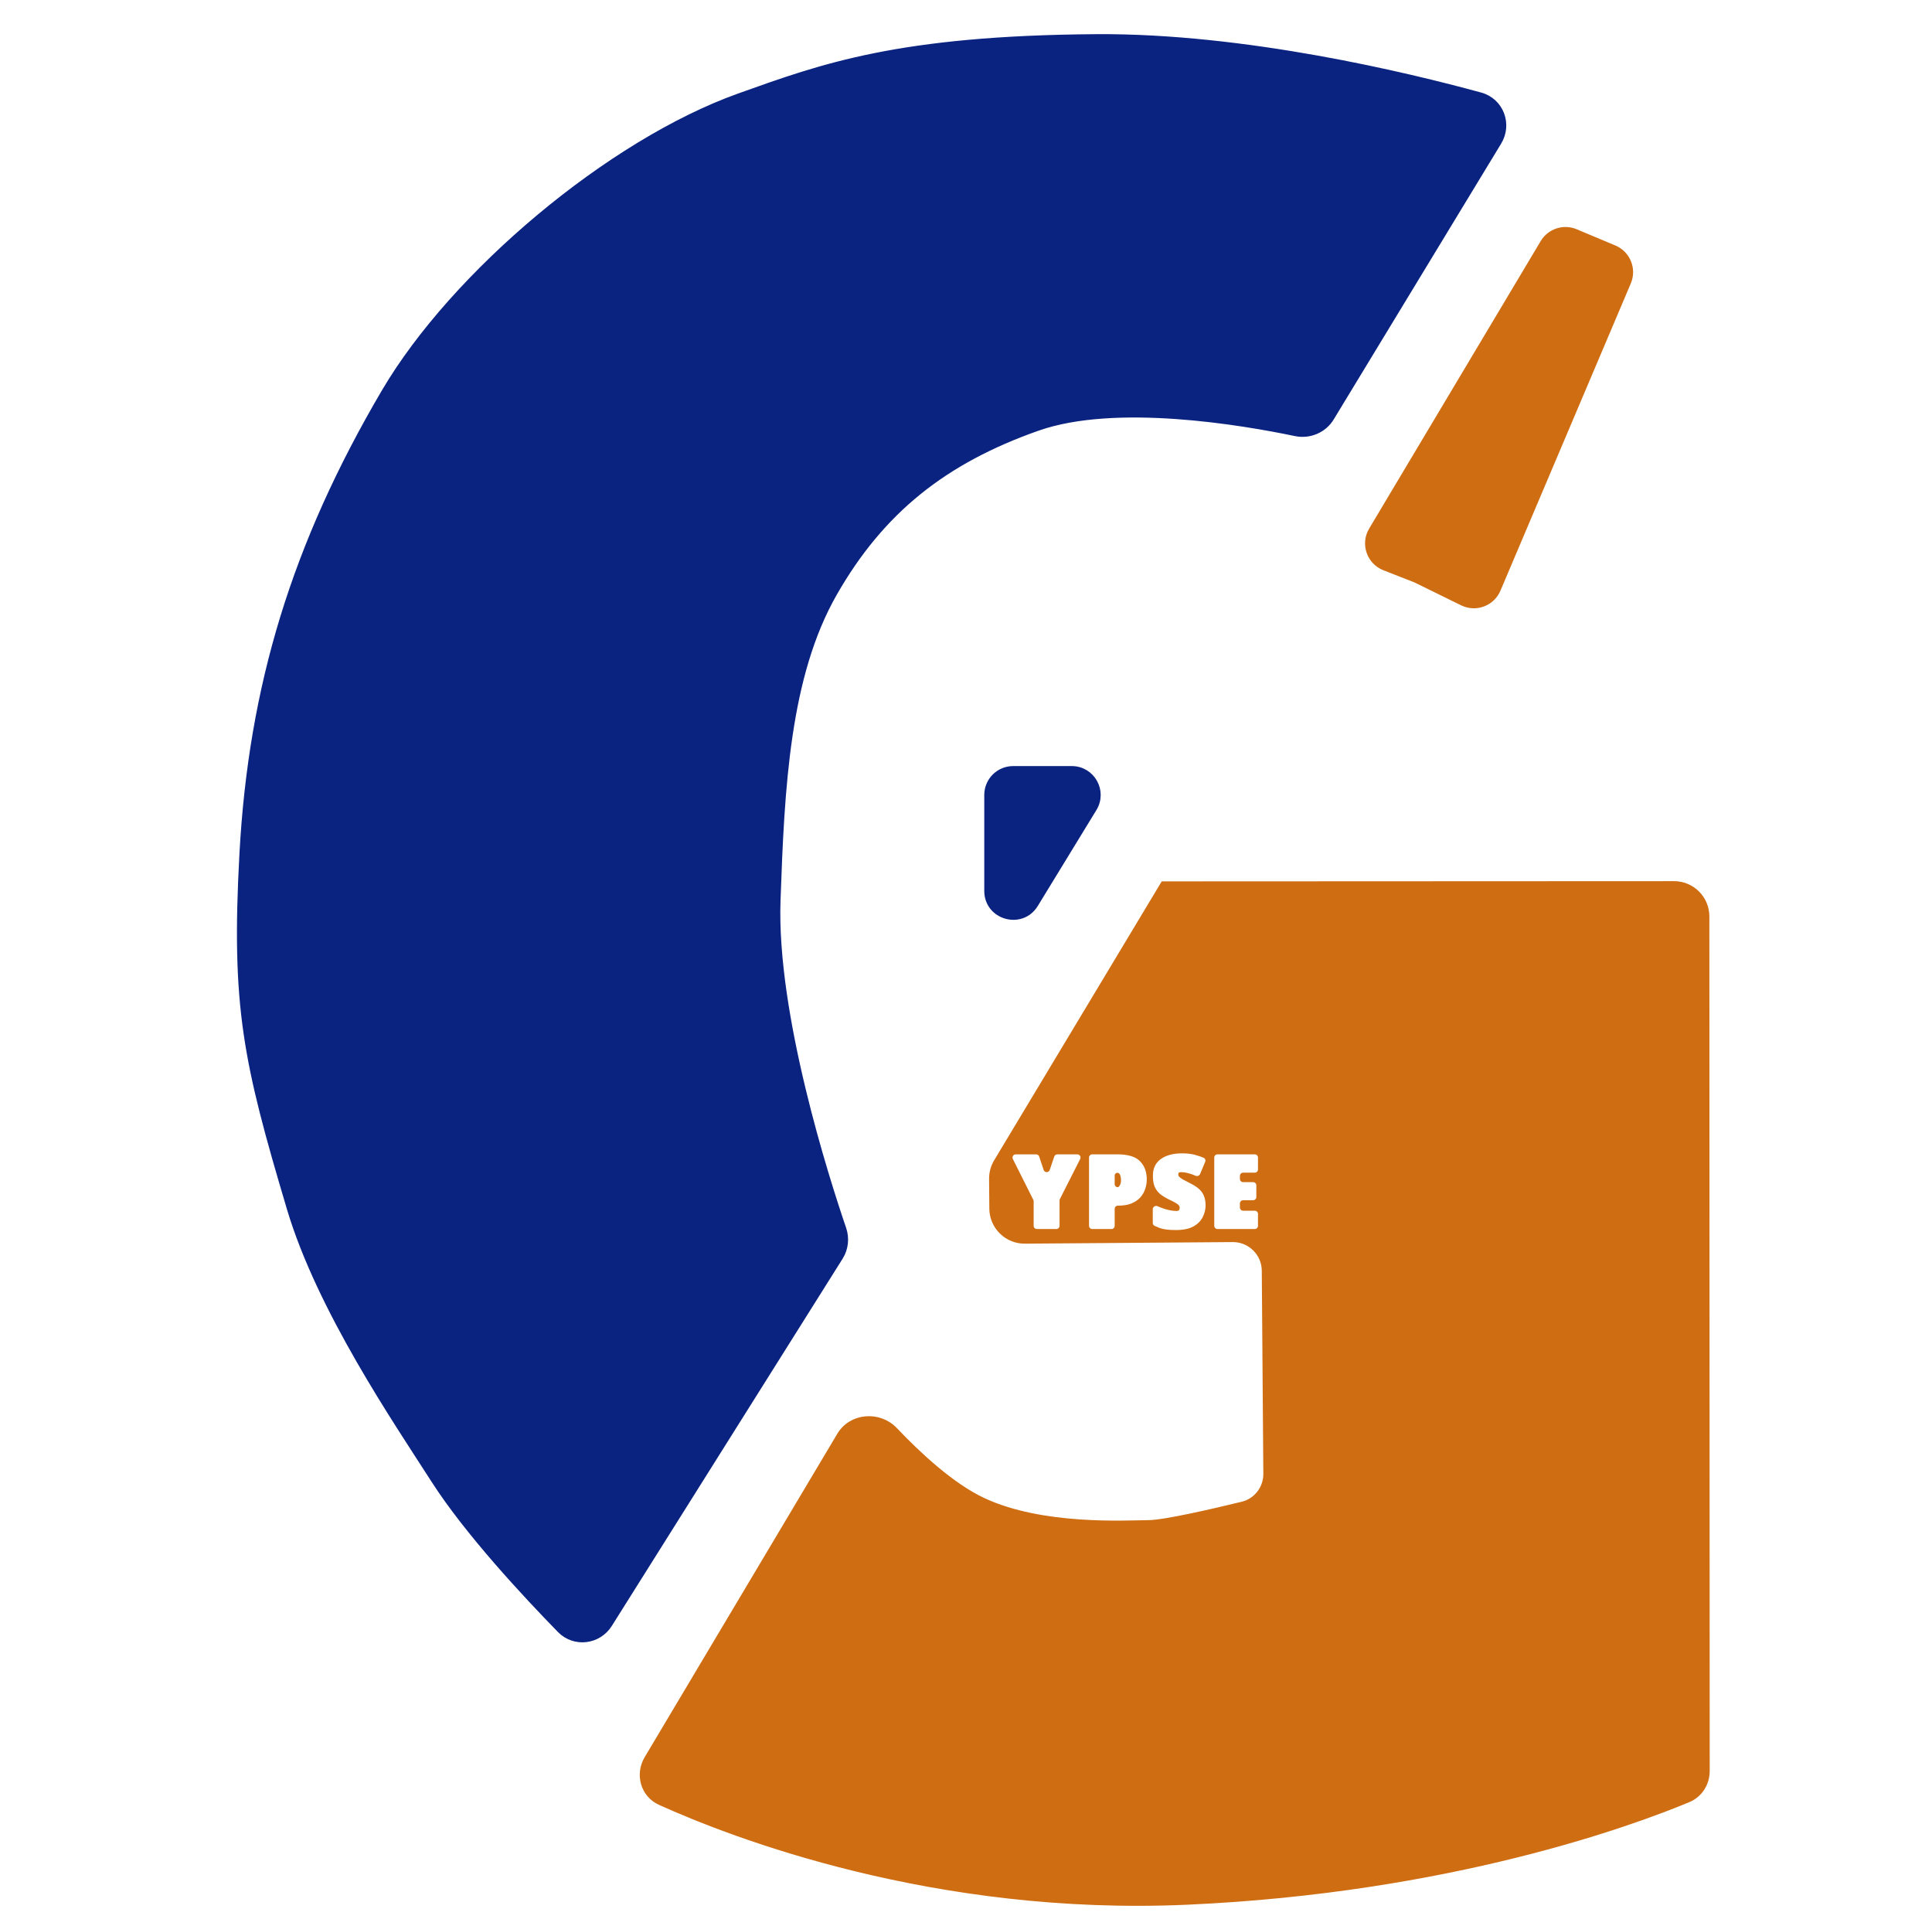 <svg width="301" height="300" viewBox="0 0 301 300" fill="none" xmlns="http://www.w3.org/2000/svg">
<g clip-path="url(#clip0_1182_2904)">
<g filter="url(#filter0_d_1182_2904)">
<path d="M249.48 36.706L243.448 34.175C241.611 33.404 239.487 34.103 238.466 35.814L211.739 80.6C210.472 82.722 211.414 85.474 213.716 86.374L218.559 88.269L225.861 91.851C227.922 92.862 230.408 91.935 231.305 89.822L251.615 41.957C252.48 39.918 251.523 37.564 249.48 36.706Z" fill="#CF6D12" stroke="#CF6D12"/>
<path d="M179.237 135.813L179.276 135.803ZM179.276 135.803L258.812 135.767C261.574 135.766 263.813 138.003 263.815 140.765L263.867 273.877C263.868 275.8 262.78 277.54 261.003 278.279C252.236 281.928 223.856 292.395 182.934 294.222C143.658 295.976 112.321 283.878 100.884 278.715C98.292 277.545 97.419 274.422 98.874 271.978L128.878 221.611C130.67 218.603 134.966 218.283 137.375 220.823C141.024 224.669 146.239 229.532 151.138 231.822C160.355 236.131 173.273 235.338 176.958 235.31C179.444 235.292 186.95 233.557 191.57 232.431C193.799 231.887 195.341 229.876 195.324 227.582L195.082 195.955C195.061 193.194 192.806 190.972 190.044 190.993L157.672 191.24C154.91 191.261 152.655 189.039 152.634 186.278L152.598 181.631C152.591 180.711 152.838 179.807 153.312 179.018L179.276 135.803Z" fill="#CF6D12"/>
<path d="M179.237 135.813L179.276 135.803M179.276 135.803L258.812 135.767C261.574 135.766 263.813 138.003 263.815 140.765L263.867 273.877C263.868 275.8 262.78 277.54 261.003 278.279C252.236 281.928 223.856 292.395 182.934 294.222C143.658 295.976 112.321 283.878 100.884 278.715C98.292 277.545 97.419 274.422 98.874 271.978L128.878 221.611C130.67 218.603 134.966 218.283 137.375 220.823C141.024 224.669 146.239 229.532 151.138 231.822C160.355 236.131 173.273 235.338 176.958 235.31C179.444 235.292 186.95 233.557 191.57 232.431C193.799 231.887 195.341 229.876 195.324 227.582L195.082 195.955C195.061 193.194 192.806 190.972 190.044 190.993L157.672 191.24C154.91 191.261 152.655 189.039 152.634 186.278L152.598 181.631C152.591 180.711 152.838 179.807 153.312 179.018L179.276 135.803Z" stroke="#CF6D12"/>
<path d="M165.843 177.827C166.216 177.827 166.458 178.221 166.289 178.553L163.129 184.788C163.093 184.858 163.075 184.935 163.075 185.014L163.075 188.961C163.075 189.237 162.851 189.461 162.575 189.461L159.539 189.461C159.263 189.461 159.039 189.237 159.039 188.961L159.039 185.131C159.039 185.053 159.021 184.976 158.986 184.907L155.8 178.552C155.633 178.219 155.875 177.827 156.247 177.827L159.427 177.827C159.642 177.827 159.833 177.965 159.901 178.169L160.596 180.254C160.748 180.708 161.39 180.71 161.544 180.256L162.251 178.167C162.32 177.964 162.51 177.827 162.725 177.827L165.843 177.827ZM172.096 177.827C173.737 177.827 174.905 178.182 175.6 178.89C176.309 179.599 176.663 180.55 176.663 181.745C176.663 182.256 176.578 182.755 176.407 183.241C176.25 183.726 175.994 184.166 175.64 184.56C175.285 184.94 174.826 185.249 174.262 185.485C173.697 185.708 173.022 185.819 172.234 185.819L172.163 185.819C171.887 185.819 171.663 186.043 171.663 186.319L171.663 188.961C171.663 189.237 171.44 189.461 171.163 189.461L168.167 189.461C167.891 189.461 167.667 189.237 167.667 188.961L167.667 178.327C167.667 178.051 167.891 177.827 168.167 177.827L172.096 177.827ZM172.136 182.945C172.241 182.945 172.352 182.847 172.47 182.65C172.589 182.44 172.648 182.178 172.648 181.863C172.648 181.535 172.602 181.259 172.51 181.036C172.418 180.813 172.274 180.701 172.077 180.701C171.848 180.701 171.663 180.886 171.663 181.115L171.663 182.473C171.663 182.734 171.875 182.945 172.136 182.945ZM185.826 185.8C185.826 186.417 185.675 187.02 185.373 187.611C185.084 188.201 184.599 188.687 183.916 189.067C183.247 189.435 182.335 189.619 181.18 189.619C180.616 189.619 180.137 189.592 179.743 189.54C179.363 189.5 179.008 189.422 178.68 189.304C178.44 189.214 178.174 189.101 177.881 188.965C177.707 188.885 177.598 188.709 177.598 188.518L177.598 186.374C177.598 185.997 178 185.754 178.344 185.908C178.76 186.093 179.174 186.247 179.586 186.371C180.242 186.554 180.793 186.646 181.239 186.646C181.502 186.646 181.659 186.594 181.712 186.489C181.764 186.384 181.79 186.266 181.79 186.134C181.79 186.017 181.759 185.915 181.696 185.829C181.681 185.809 181.666 185.789 181.651 185.769C181.577 185.671 181.433 185.556 181.22 185.426C180.983 185.281 180.629 185.098 180.157 184.875C179.592 184.599 179.12 184.31 178.739 184.008C178.372 183.693 178.09 183.313 177.893 182.867C177.709 182.421 177.617 181.856 177.617 181.174C177.617 180.4 177.801 179.757 178.168 179.245C178.549 178.72 179.08 178.326 179.763 178.064C180.445 177.801 181.246 177.67 182.164 177.67C183.017 177.67 183.759 177.768 184.389 177.965C184.82 178.091 185.2 178.223 185.526 178.361C185.766 178.463 185.867 178.741 185.767 178.981L184.969 180.896C184.857 181.163 184.543 181.279 184.277 181.165C183.963 181.03 183.646 180.915 183.326 180.819C182.84 180.675 182.414 180.603 182.046 180.603C181.797 180.603 181.653 180.649 181.613 180.741C181.587 180.833 181.574 180.924 181.574 181.016C181.574 181.108 181.62 181.207 181.712 181.312C181.804 181.417 181.987 181.554 182.263 181.725C182.552 181.882 182.978 182.106 183.542 182.394C184.067 182.657 184.494 182.939 184.822 183.241C185.163 183.543 185.412 183.897 185.57 184.304C185.74 184.71 185.826 185.209 185.826 185.8ZM187.179 178.327C187.179 178.051 187.403 177.827 187.679 177.827L193.49 177.827C193.766 177.827 193.99 178.051 193.99 178.327L193.99 180.182C193.99 180.458 193.766 180.682 193.49 180.682L191.675 180.682C191.399 180.682 191.175 180.906 191.175 181.182L191.175 181.658C191.175 181.934 191.399 182.158 191.675 182.158L193.234 182.158C193.51 182.158 193.734 182.382 193.734 182.658L193.734 184.473C193.734 184.749 193.51 184.973 193.234 184.973L191.675 184.973C191.399 184.973 191.175 185.197 191.175 185.473L191.175 186.107C191.175 186.383 191.399 186.607 191.675 186.607L193.49 186.607C193.766 186.607 193.99 186.831 193.99 187.107L193.99 188.961C193.99 189.237 193.766 189.461 193.49 189.461L187.679 189.461C187.403 189.461 187.179 189.237 187.179 188.961L187.179 178.327Z" fill="white"/>
<path d="M164.98 117.841H155.846C153.637 117.841 151.846 119.632 151.846 121.841V136.787C151.846 140.827 157.153 142.32 159.259 138.873L168.393 123.927C170.022 121.261 168.104 117.841 164.98 117.841Z" fill="#0A2380" stroke="#0A2380"/>
<path d="M168.847 3.823C191.914 3.669 217.269 9.789 228.641 12.903C231.768 13.759 233.129 17.344 231.447 20.115L205.35 63.097C204.21 64.975 201.978 65.893 199.829 65.442C191.729 63.745 171.837 60.323 159.635 64.621C145.112 69.736 135.294 77.514 127.925 90.411C120.556 103.307 119.715 120.687 119.103 138.315C118.487 156.086 126.703 181.692 129.35 189.438C129.85 190.901 129.676 192.509 128.854 193.818L92.896 251.023C91.209 253.707 87.5 254.157 85.285 251.89C79.92 246.4 70.866 236.681 65.675 228.59C59.764 219.376 47.866 201.968 43.177 186.213C36.355 163.29 34.501 154.824 35.808 130.943C37.23 104.943 43.943 82.865 57.916 59.091C68.755 40.649 93.041 20.227 113.186 13.032C126.083 8.426 137.946 4.03 168.847 3.823Z" fill="#0A2380" stroke="#0A2380"/>
</g>
</g>
<defs>
<filter id="filter0_d_1182_2904" x="31.917" y="0.32" width="239.451" height="301.574" filterUnits="userSpaceOnUse" color-interpolation-filters="sRGB">
<feFlood flood-opacity="0" result="BackgroundImageFix"/>
<feColorMatrix in="SourceAlpha" type="matrix" values="0 0 0 0 0 0 0 0 0 0 0 0 0 0 0 0 0 0 127 0" result="hardAlpha"/>
<feOffset dx="2" dy="2"/>
<feGaussianBlur stdDeviation="2.5"/>
<feComposite in2="hardAlpha" operator="out"/>
<feColorMatrix type="matrix" values="0 0 0 0 0 0 0 0 0 0 0 0 0 0 0 0 0 0 0.4 0"/>
<feBlend mode="normal" in2="BackgroundImageFix" result="effect1_dropShadow_1182_2904"/>
<feBlend mode="normal" in="SourceGraphic" in2="effect1_dropShadow_1182_2904" result="shape"/>
</filter>
<clipPath id="clip0_1182_2904">
<rect width="300" height="300" fill="white" transform="translate(0.5)"/>
</clipPath>
</defs>
</svg>
